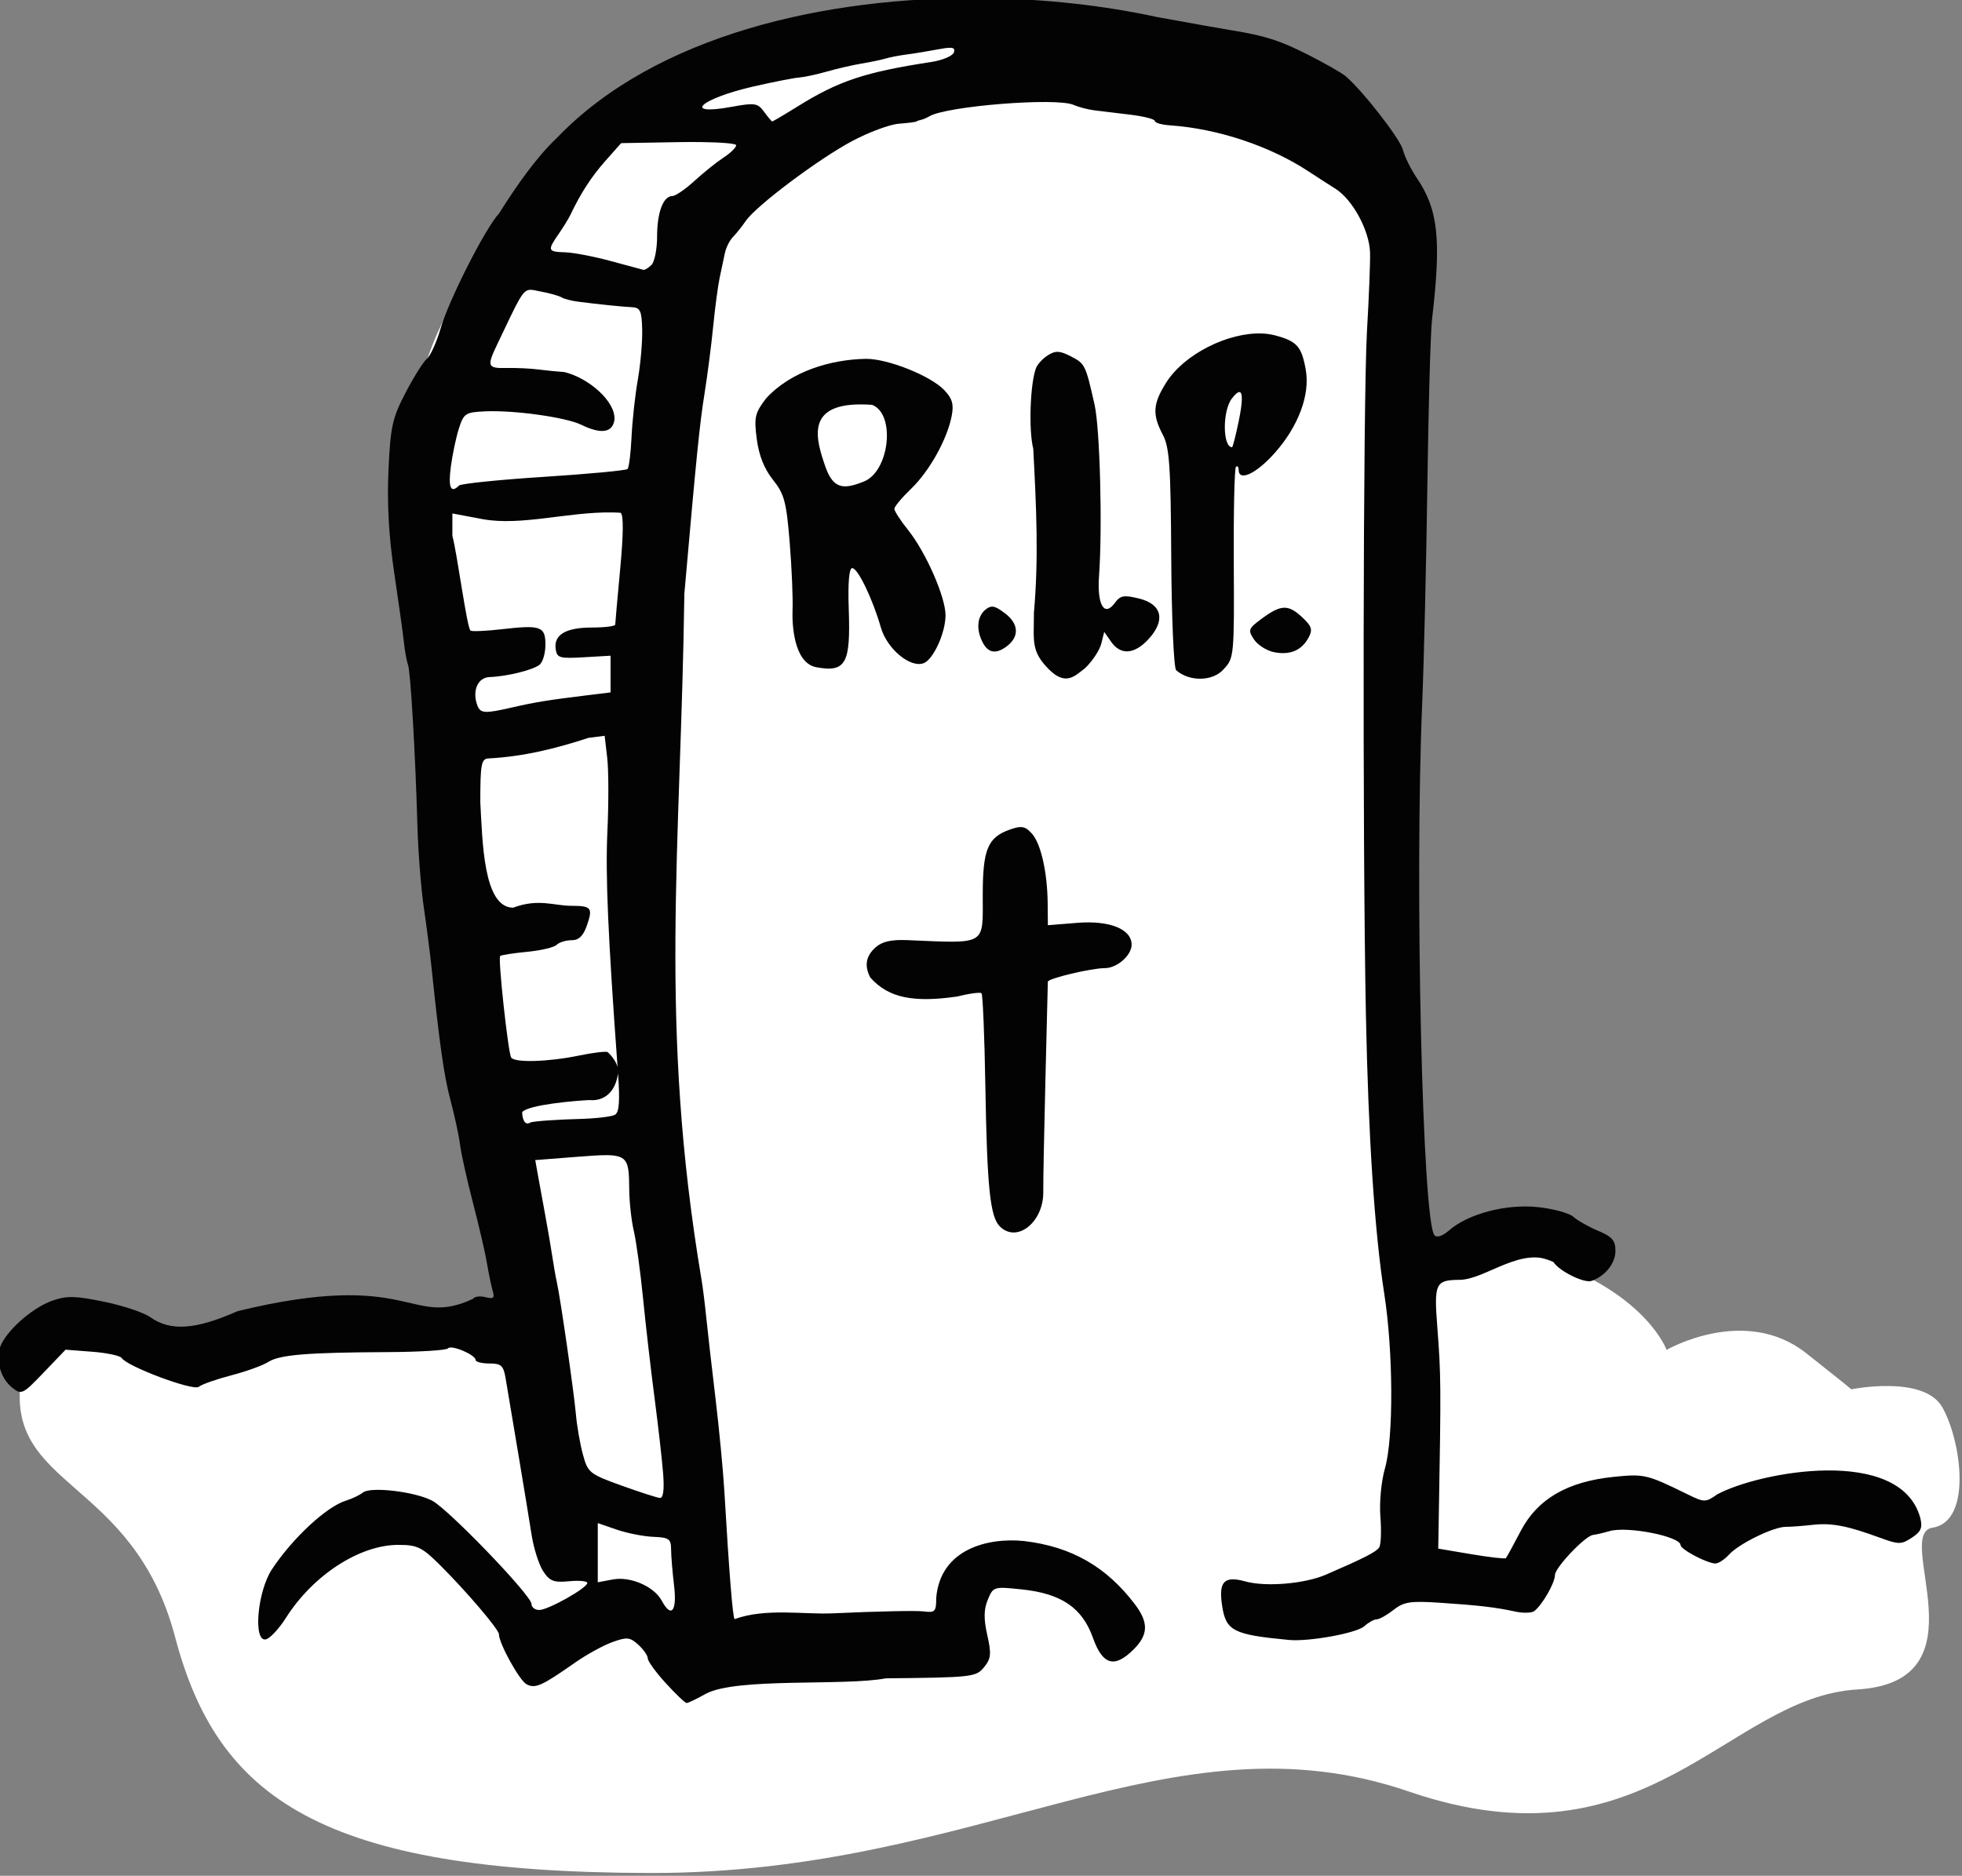 <?xml version="1.0" ?><svg xmlns="http://www.w3.org/2000/svg" viewBox="0 0 170.38 162.934" height="162.934mm" width="170.38mm">
    <rect x="0" y="0" width="170.38" height="162.934" fill="#808080" stroke="none"/>
    <path d="m 973.295,1628.273 c 6.905,-21.817 47.257,-0.414 47.257,-0.414 0,0 54.315,-20.575 69.812,-14.499 15.497,6.076 27.771,1.657 27.771,1.657 0,0 -35.443,-225.353 -33.448,-250.485 1.995,-25.131 6.338,-54.622 60.476,-89.794 54.138,-35.172 123.336,-43.319 177.498,-16.393 54.162,26.926 43.115,55.648 42.347,125.38 -0.767,69.733 3.682,217.621 3.682,217.621 0,0 16.574,-15.903 43.654,-5.88 27.079,10.023 32.449,25.212 32.449,25.212 0,0 22.401,-12.98 40.046,0.967 17.645,13.947 12.735,10.356 12.735,10.356 0,0 20.867,-4.281 26.237,5.109 5.37,9.39 8.746,32.726 -2.762,34.521 -11.508,1.795 15.65,44.187 -21.634,46.396 -37.284,2.209 -59.992,52.748 -128.423,29.274 -68.431,-23.474 -122.593,23.474 -217.415,23.336 -94.822,-0.138 -124.127,-21.679 -136.249,-67.661 -12.121,-45.982 -49.252,-42.392 -44.035,-74.704 z" color="#000" overflow="visible" fill="#fff" paint-order="fill markers stroke" transform="translate(188.06,68.194) matrix(0.303,0,0,0.303,-481.106,-442.007)"/>
    <path d="m 1248.943,1233.162 c -45.094,-0.488 -93.766,10.52 -122.139,40.022 -6.158,5.858 -11.683,13.878 -16.639,21.721 -3.913,4.2 -14.358,24.767 -16.742,32.967 -1.143,3.931 -2.908,7.837 -3.926,8.682 -1.017,0.844 -3.767,5.219 -6.111,9.723 -3.8,7.302 -4.332,9.711 -4.904,22.244 -0.434,9.508 0.099,19.013 1.647,29.387 1.258,8.433 2.51,17.412 2.781,19.951 0.272,2.539 0.796,5.405 1.166,6.369 0.741,1.93 2.12,25.529 2.709,46.348 0.207,7.333 1.033,17.832 1.834,23.332 0.801,5.5 1.771,13.001 2.154,16.668 2.401,22.973 3.627,31.563 5.518,38.666 1.171,4.4 2.394,10.099 2.717,12.666 0.323,2.567 1.99,10.068 3.707,16.668 1.717,6.6 3.523,14.399 4.012,17.332 0.488,2.933 1.224,6.473 1.635,7.863 0.606,2.051 0.215,2.388 -2.07,1.791 -1.55,-0.405 -3.154,-0.194 -3.564,0.471 -18.294,8.525 -17.184,-8.684 -67.457,3.529 -12.156,5.371 -19.261,5.853 -25.113,1.703 -1.843,-1.307 -7.793,-3.289 -13.223,-4.402 -8.254,-1.693 -10.674,-1.743 -14.762,-0.301 -5.347,1.886 -12.157,7.646 -14.566,12.318 -1.976,3.832 -0.566,9.751 2.998,12.592 2.7,2.152 3.017,2.002 9.068,-4.309 l 6.269,-6.541 7.652,0.588 c 4.208,0.323 8.003,1.133 8.432,1.801 1.569,2.441 20.548,9.53 22.09,8.25 0.83,-0.689 5.016,-2.167 9.303,-3.283 4.287,-1.117 9.052,-2.838 10.59,-3.824 3.252,-2.086 11.05,-2.734 34.131,-2.838 9.167,-0.041 17,-0.523 17.408,-1.07 0.853,-1.144 7.898,1.821 7.914,3.33 0.01,0.55 1.783,1 3.949,1 3.408,0 4.038,0.584 4.662,4.332 0.397,2.383 1.982,11.833 3.523,21 1.541,9.167 3.296,19.85 3.9,23.74 0.605,3.891 2.097,8.599 3.318,10.463 1.875,2.862 3.032,3.311 7.439,2.891 2.87,-0.274 5.217,-0.056 5.217,0.482 0,1.449 -11.209,7.758 -13.783,7.758 -1.219,0 -2.217,-0.781 -2.217,-1.736 0,-2.429 -23.834,-27.203 -28.5,-29.623 -5.006,-2.597 -17.618,-4.073 -19.811,-2.318 -0.928,0.743 -3.104,1.786 -4.832,2.316 -5.583,1.714 -15.3,10.725 -21.232,19.689 -4.226,6.385 -5.462,21.062 -1.691,20.076 1.185,-0.31 3.748,-3.078 5.695,-6.15 7.765,-12.254 21.108,-20.92 32.209,-20.92 5.411,0 6.775,0.653 11.826,5.666 7.585,7.528 17.004,18.571 17.004,19.936 0,2.617 5.87,13.257 7.918,14.354 2.481,1.328 4.354,0.495 13.832,-6.154 3.292,-2.31 8.124,-4.973 10.736,-5.918 4.212,-1.523 5.057,-1.439 7.465,0.74 1.493,1.351 2.715,3.113 2.715,3.916 0,0.803 2.331,4.011 5.18,7.127 2.849,3.116 5.53,5.666 5.959,5.666 0.429,0 2.914,-1.197 5.521,-2.662 8.843,-4.714 39.537,-2.148 51.568,-4.412 24.724,-0.247 25.868,-0.377 28.131,-3.168 2.026,-2.499 2.159,-3.804 0.939,-9.244 -1.048,-4.676 -1.008,-7.331 0.154,-10.137 1.551,-3.744 1.699,-3.788 9.729,-2.947 11.352,1.189 17.341,5.263 20.402,13.881 2.785,7.843 6.184,8.802 11.689,3.297 4.184,-4.184 4.29,-7.662 0.393,-12.832 -8.155,-10.819 -18.24,-16.602 -31.744,-18.201 -10.24,-1.073 -24.046,2.154 -25.256,16.273 0,3.979 -0.317,4.316 -3.666,3.883 -2.017,-0.261 -13.716,-0.01 -26,0.564 -8.262,0.373 -19.243,-1.587 -28.119,1.656 -0.546,-0.587 -1.565,-13.316 -2.93,-36.617 -0.344,-5.867 -1.486,-17.866 -2.541,-26.666 -1.054,-8.8 -2.254,-19.301 -2.664,-23.334 -0.41,-4.033 -1.012,-8.833 -1.338,-10.666 -12.374,-73.642 -5.931,-123.15 -4.924,-196.666 3.474,-39.622 4.389,-48.708 5.775,-57.334 0.825,-5.133 1.946,-13.834 2.492,-19.334 0.546,-5.5 1.386,-11.8 1.867,-14 0.481,-2.2 1.14,-5.308 1.463,-6.906 0.323,-1.599 1.363,-3.698 2.309,-4.666 0.946,-0.968 2.614,-3.057 3.707,-4.643 3.02,-4.377 20.82,-17.739 30.512,-22.902 4.736,-2.523 10.736,-4.751 13.334,-4.949 2.598,-0.198 4.873,-0.489 5.057,-0.646 0.183,-0.158 0.784,-0.372 1.334,-0.475 0.55,-0.103 1.599,-0.548 2.332,-0.99 4.892,-2.952 36.387,-5.468 41.334,-3.303 1.467,0.642 4.167,1.351 6,1.574 1.833,0.224 6.484,0.786 10.334,1.252 3.85,0.465 7,1.276 7,1.801 0,0.525 1.949,1.087 4.332,1.25 13.733,0.942 28.73,5.943 39.838,13.287 1.927,1.274 5.337,3.472 7.578,4.885 4.891,3.083 9.671,11.844 9.916,18.174 0.098,2.525 -0.296,12.692 -0.875,22.592 -1.117,19.113 -1.316,145.712 -0.308,196 0.703,35.106 2.491,62.288 5.26,80 2.586,16.537 2.693,41.324 0.215,50 -1.088,3.81 -1.655,9.814 -1.32,14.012 0.322,4.04 0.162,7.971 -0.357,8.736 -0.877,1.292 -4.392,3.086 -15.277,7.793 -6.074,2.627 -17.192,3.559 -23.072,1.935 -6.034,-1.666 -7.679,0 -6.688,6.764 1.088,7.426 3.105,8.48 19.152,10.01 5.738,0.547 19.424,-1.941 21.623,-3.932 1.206,-1.092 2.816,-1.984 3.576,-1.984 0.76,0 2.924,-1.216 4.811,-2.699 2.943,-2.316 4.812,-2.606 13.18,-2.055 11.169,0.736 16.093,1.31 21.75,2.543 2.2,0.479 4.615,0.422 5.365,-0.127 2.264,-1.656 5.969,-8.094 5.969,-10.373 0,-2.082 8.566,-11.125 10.854,-11.457 1.166,-0.169 3.006,-0.599 4.812,-1.123 5.077,-1.474 20.334,1.542 20.334,4.019 0,1.242 7.642,5.269 9.998,5.269 0.874,0 2.64,-1.161 3.924,-2.58 2.801,-3.095 12.753,-7.952 16.246,-7.928 1.374,0.01 4.815,-0.246 7.646,-0.564 5.466,-0.616 9.923,0.237 19.346,3.697 5.356,1.968 6.092,1.966 9.117,-0.016 2.643,-1.732 3.117,-2.859 2.408,-5.717 -5.747,-20.844 -46.515,-13.086 -58.191,-6.693 -3.396,2.346 -3.671,2.342 -8.668,-0.109 -11.497,-5.641 -12.246,-5.817 -21.041,-4.916 -13.25,1.358 -21.812,6.348 -26.59,15.494 -2.107,4.033 -4.024,7.543 -4.26,7.801 -0.235,0.258 -4.695,-0.251 -9.91,-1.131 l -9.482,-1.6 0.144,-8.201 c 0.684,-38.743 0.663,-41.436 -0.42,-55.478 -0.957,-12.404 -0.506,-13.336 6.465,-13.371 7.413,-0.125 17.846,-9.87 26.809,-5.127 1.675,2.639 8.854,6.185 10.98,5.424 3.915,-1.401 6.812,-5.058 6.812,-8.596 0,-2.992 -0.931,-4.074 -4.951,-5.754 -2.723,-1.138 -5.919,-2.944 -7.102,-4.014 -1.182,-1.07 -5.8,-2.327 -10.262,-2.793 -9.041,-0.945 -19.939,1.929 -25.371,6.691 -1.835,1.609 -3.469,2.156 -4.172,1.397 -3.47,-3.75 -5.711,-100.674 -3.527,-152.582 0.509,-12.1 1.176,-40.299 1.482,-62.666 0.306,-22.367 0.907,-43.667 1.336,-47.334 2.692,-23.012 1.776,-31.467 -4.4,-40.568 -1.705,-2.513 -3.477,-6.113 -3.936,-8 -0.757,-3.113 -11.527,-16.963 -16.432,-21.131 -1.1,-0.935 -5.906,-3.682 -10.68,-6.104 -8.165,-4.142 -12.416,-5.505 -21.986,-7.045 -2.2,-0.354 -11.801,-2.063 -21.334,-3.797 -15.119,-3.293 -32.216,-5.243 -49.861,-5.434 z m -9.592,14.242 c 1.235,-0.01 1.487,0.405 1.184,1.322 -0.336,1.016 -3.263,2.253 -6.504,2.75 -18.978,2.91 -26.513,5.416 -38.252,12.723 -3.864,2.405 -7.165,4.351 -7.334,4.324 -0.169,-0.027 -1.213,-1.281 -2.32,-2.785 -1.838,-2.498 -2.649,-2.619 -9.334,-1.4 -14.389,2.622 -8.905,-2.374 6.449,-5.875 5.627,-1.283 11.432,-2.421 12.899,-2.527 1.467,-0.107 5.067,-0.879 8,-1.719 2.933,-0.839 7.433,-1.874 10,-2.299 2.567,-0.425 5.654,-1.072 6.861,-1.438 1.207,-0.366 3.907,-0.885 6,-1.154 2.093,-0.269 6.132,-0.931 8.977,-1.469 1.54,-0.291 2.634,-0.448 3.375,-0.453 z m -71.299,27.029 c 5.912,0.076 10.086,0.42 10.086,0.904 0,0.645 -1.628,2.239 -3.617,3.539 -1.989,1.3 -5.74,4.31 -8.334,6.689 -2.594,2.38 -5.445,4.334 -6.336,4.334 -2.619,0.01 -4.381,4.695 -4.381,11.652 0,3.568 -0.72,7.208 -1.6,8.088 -0.88,0.88 -1.931,1.519 -2.334,1.422 -0.403,-0.098 -4.632,-1.238 -9.398,-2.535 -4.767,-1.297 -10.617,-2.418 -13,-2.49 -5.033,-0.152 -5.166,-0.518 -1.885,-5.258 1.347,-1.947 2.879,-4.439 3.402,-5.539 2.952,-6.205 5.978,-10.872 9.994,-15.406 l 4.514,-5.096 16.486,-0.287 c 2.267,-0.039 4.432,-0.043 6.402,-0.017 z m -48.922,42.35 c 0.758,-0.018 1.659,0.241 2.947,0.482 2.588,0.486 5.286,1.242 5.994,1.68 0.708,0.438 2.811,0.992 4.676,1.232 5.914,0.764 12.629,1.454 15.512,1.594 2.396,0.116 2.811,1.027 2.941,6.469 0.083,3.483 -0.482,9.934 -1.256,14.334 -0.774,4.4 -1.581,11.784 -1.795,16.41 -0.214,4.626 -0.733,8.754 -1.15,9.172 -0.418,0.418 -11.235,1.431 -24.039,2.254 -12.804,0.823 -23.727,1.946 -24.273,2.496 -2.337,2.353 -3.112,0.592 -2.338,-5.332 0.456,-3.483 1.496,-8.433 2.312,-11 1.384,-4.353 1.887,-4.687 7.481,-4.943 8.345,-0.383 23.203,1.693 27.631,3.859 5.661,2.77 8.957,2.266 9.482,-1.449 0.398,-5.223 -7.382,-11.993 -14.369,-13.676 -1.878,-0.115 -5.216,-0.446 -7.416,-0.736 -2.2,-0.29 -6.25,-0.482 -9,-0.426 -5.646,0.116 -5.864,-0.408 -2.83,-6.758 6.235,-13.049 7.216,-15.607 9.49,-15.662 z m 209.623,12.523 c -9.589,-0.337 -22.18,5.852 -27.367,14.068 -3.837,6.079 -4.042,9.167 -0.988,14.932 1.922,3.628 2.286,8.912 2.43,35.295 0.093,17.089 0.725,31.57 1.406,32.233 3.675,3.294 10.568,3.346 13.721,-0.4 2.855,-3.039 2.945,-4.005 2.795,-30.117 -0.085,-14.838 0.193,-27.326 0.617,-27.75 0.424,-0.424 0.771,-0.07 0.771,0.785 0,3.515 5.018,1.201 10.322,-4.758 6.826,-7.669 10.209,-16.75 8.914,-23.93 -1.201,-6.659 -2.506,-8.124 -8.726,-9.799 -1.217,-0.328 -2.525,-0.51 -3.895,-0.559 z m -58.338,5.268 c -0.97,-0.052 -1.815,0.271 -2.898,0.947 -1.464,0.914 -3.013,2.574 -3.443,3.689 -1.688,4.381 -2.152,17.85 -0.797,23.129 0.92,17.284 1.561,31.544 0.193,46.978 0,8.275 -0.928,11.043 4.334,16.305 4.769,4.769 7.402,1.905 10.354,-0.402 2.071,-1.984 4.145,-5.126 4.611,-6.984 l 0.85,-3.379 2.002,2.857 c 2.709,3.867 6.628,3.595 10.645,-0.738 5,-5.395 3.957,-10.053 -2.613,-11.676 -4.413,-1.09 -5.417,-0.909 -7.004,1.262 -3.001,4.104 -5.105,0.548 -4.521,-7.645 1.009,-14.168 0.274,-42.367 -1.285,-49.256 -2.586,-11.43 -2.714,-11.692 -6.777,-13.793 -1.582,-0.818 -2.678,-1.243 -3.648,-1.295 z m -55.022,2 c -10.18,0.16 -21.652,3.614 -28.699,11.357 -3.195,4.189 -3.47,5.393 -2.654,11.656 0.607,4.665 2.146,8.536 4.631,11.652 3.268,4.099 3.852,6.289 4.805,18 0.596,7.333 0.962,16.109 0.814,19.502 -0.138,3.584 0.241,15 6.811,16.24 8.651,1.633 9.822,-1.374 9.299,-16.615 -0.261,-7.595 0.092,-11.793 0.992,-11.793 1.613,0 5.828,8.735 8.213,17.025 1.763,6.129 8.446,11.692 12.279,10.221 2.771,-1.063 6.254,-8.718 6.254,-13.744 0,-5.229 -5.637,-18.061 -10.729,-24.424 -2.166,-2.707 -3.939,-5.44 -3.939,-6.072 0,-0.632 2.155,-3.217 4.787,-5.744 5.266,-5.056 10.373,-14.221 11.649,-20.902 0.64,-3.354 0.166,-4.992 -2.141,-7.404 -3.92,-4.1 -16.051,-8.955 -22.371,-8.955 z m 106.902,9.529 c 1.065,-0.072 1.029,2.749 -0.137,8.365 -0.849,4.091 -1.702,7.438 -1.895,7.438 -2.718,0 -2.793,-10.343 -0.1,-13.902 0.936,-1.237 1.647,-1.867 2.131,-1.9 z m -108.603,3.535 c 1.047,0 2.178,0.035 3.397,0.123 6.821,2.593 4.997,19.167 -2.422,22.014 -5.578,2.222 -8.688,2.308 -10.99,-4.365 -2.668,-7.731 -5.685,-17.712 10.016,-17.771 z m -71.176,30.965 c 0.836,0.013 1.668,0.043 2.494,0.098 0.863,0.533 0.827,6.04 -0.107,16.01 -0.783,8.358 -1.428,15.578 -1.428,16.043 0,0.465 -3.011,0.846 -6.684,0.846 -7.505,0 -10.976,2.069 -10.387,6.191 0.359,2.515 1.136,2.739 8.064,2.334 l 7.668,-0.447 v 5.262 5.262 l -7,0.856 c -10.732,1.312 -14.803,1.973 -21.156,3.438 -7.837,1.807 -9.135,1.743 -9.992,-0.49 -1.604,-4.181 0.055,-8.094 3.481,-8.209 4.958,-0.166 12.439,-2.012 14.334,-3.539 0.917,-0.739 1.666,-3.325 1.666,-5.748 0,-5.246 -1.355,-5.719 -12.637,-4.41 -4.384,0.509 -8.364,0.682 -8.844,0.385 -1.099,-1.199 -3.788,-22.027 -5.186,-27.158 v -6.426 l 8.656,1.627 c 10.999,2.03 24.514,-2.111 37.057,-1.922 z m 108.772,27.02 c -0.578,0.058 -1.115,0.366 -1.756,0.898 -2.385,1.979 -2.658,5.779 -0.682,9.473 1.595,2.98 3.868,3.279 6.939,0.912 3.555,-2.74 3.323,-6.408 -0.592,-9.369 -1.869,-1.414 -2.947,-2.011 -3.91,-1.914 z m 83.799,0.303 c -1.702,0.073 -3.599,1.119 -6.367,3.166 -3.793,2.805 -3.956,3.245 -2.182,5.922 1.054,1.591 3.645,3.236 5.758,3.656 4.588,0.912 7.919,-0.506 9.906,-4.219 1.214,-2.269 0.893,-3.255 -1.918,-5.859 -1.987,-1.841 -3.495,-2.74 -5.197,-2.666 z m -194.647,36.711 0.736,6.301 c 0.406,3.466 0.432,12.902 0.057,20.969 -0.59,12.686 0.139,29.644 2.912,67.721 -0.578,-2.239 -2.526,-4.016 -2.797,-4.287 -0.34,-0.34 -4.088,0.099 -8.328,0.975 -8.804,1.819 -18.419,2.088 -19.373,0.545 -0.879,-1.423 -3.808,-28.432 -3.154,-29.086 0.287,-0.287 3.749,-0.83 7.693,-1.205 3.944,-0.375 7.767,-1.278 8.494,-2.006 0.728,-0.728 2.645,-1.322 4.26,-1.322 2.097,0 3.357,-1.205 4.406,-4.217 1.779,-5.104 1.334,-5.65 -4.588,-5.65 -4.876,-0.036 -9.377,-2.166 -16.533,0.533 -8.604,0.022 -8.788,-19.196 -9.422,-30.221 0,-10.921 0.286,-12.459 2.334,-12.555 10.142,-0.548 19.276,-2.827 28.672,-5.902 z m 119.119,26.166 c -0.761,0.021 -1.67,0.259 -2.887,0.684 -6.436,2.244 -7.869,5.66 -7.869,18.76 0,14.73 1.365,13.917 -21.73,12.963 -4.527,-0.187 -7.159,0.424 -9,2.09 -2.547,2.305 -3.379,4.943 -1.522,8.607 5.335,6.062 12.755,7.209 24.895,5.479 3.491,-0.879 6.644,-1.301 7.006,-0.939 0.362,0.362 0.855,12.238 1.094,26.393 0.495,29.281 1.353,37.64 4.15,40.438 4.902,4.902 12.577,-1.221 12.453,-9.934 -0.037,-2.623 0.24,-17.068 0.615,-32.102 0.375,-15.033 0.683,-27.679 0.693,-28.104 0.015,-0.934 12.437,-3.897 16.342,-3.897 3.49,0 7.67,-3.661 7.67,-6.719 0,-4.473 -6.288,-7.01 -15.539,-6.268 l -8.461,0.68 -0.057,-6.18 c -0.085,-9.022 -1.942,-17.233 -4.547,-20.111 -1.183,-1.307 -2.039,-1.874 -3.307,-1.84 z m -115.287,70.611 c 0.575,7.852 0.344,11.118 -0.84,11.85 -0.899,0.556 -5.619,1.105 -10.488,1.223 -4.87,0.117 -13.121,0.586 -13.857,1.041 -1.598,0.988 -2.283,-1.22 -2.283,-3.019 1.797,-2.14 15.419,-3.275 19.193,-3.443 4.346,0.404 7.563,-2.338 8.275,-7.65 z m -3.139,23.441 c 6.092,0.065 6.288,2.089 6.348,9.719 0.029,3.667 0.621,9.067 1.316,12 0.695,2.933 1.887,11.632 2.65,19.332 0.763,7.7 2.253,20.601 3.309,28.668 1.056,8.067 2.159,17.816 2.453,21.666 0.35,4.58 0.027,6.96 -0.935,6.883 -0.809,-0.065 -5.771,-1.666 -11.027,-3.559 -9.136,-3.29 -9.622,-3.681 -11.033,-8.883 -0.812,-2.993 -1.712,-8.141 -2,-11.441 -0.559,-6.402 -4.473,-33.551 -5.479,-38 -0.332,-1.467 -0.914,-4.767 -1.295,-7.334 -0.38,-2.567 -1.304,-7.967 -2.053,-12 -0.749,-4.033 -1.693,-9.201 -2.098,-11.484 l -0.736,-4.152 12.309,-0.963 c 3.554,-0.278 6.241,-0.473 8.271,-0.451 z m -2.664,105.479 5.42,1.867 c 2.981,1.027 7.706,1.958 10.5,2.07 4.493,0.179 5.081,0.594 5.092,3.586 0.01,1.861 0.391,6.533 0.854,10.383 0.885,7.364 -0.798,9.441 -3.523,4.348 -2.186,-4.084 -8.981,-7.046 -14.004,-6.104 l -4.338,0.815 v -8.482 z" fill="#030303" transform="translate(188.06,68.194) matrix(0.303,0,0,0.303,-481.106,-442.007)"/>
</svg>